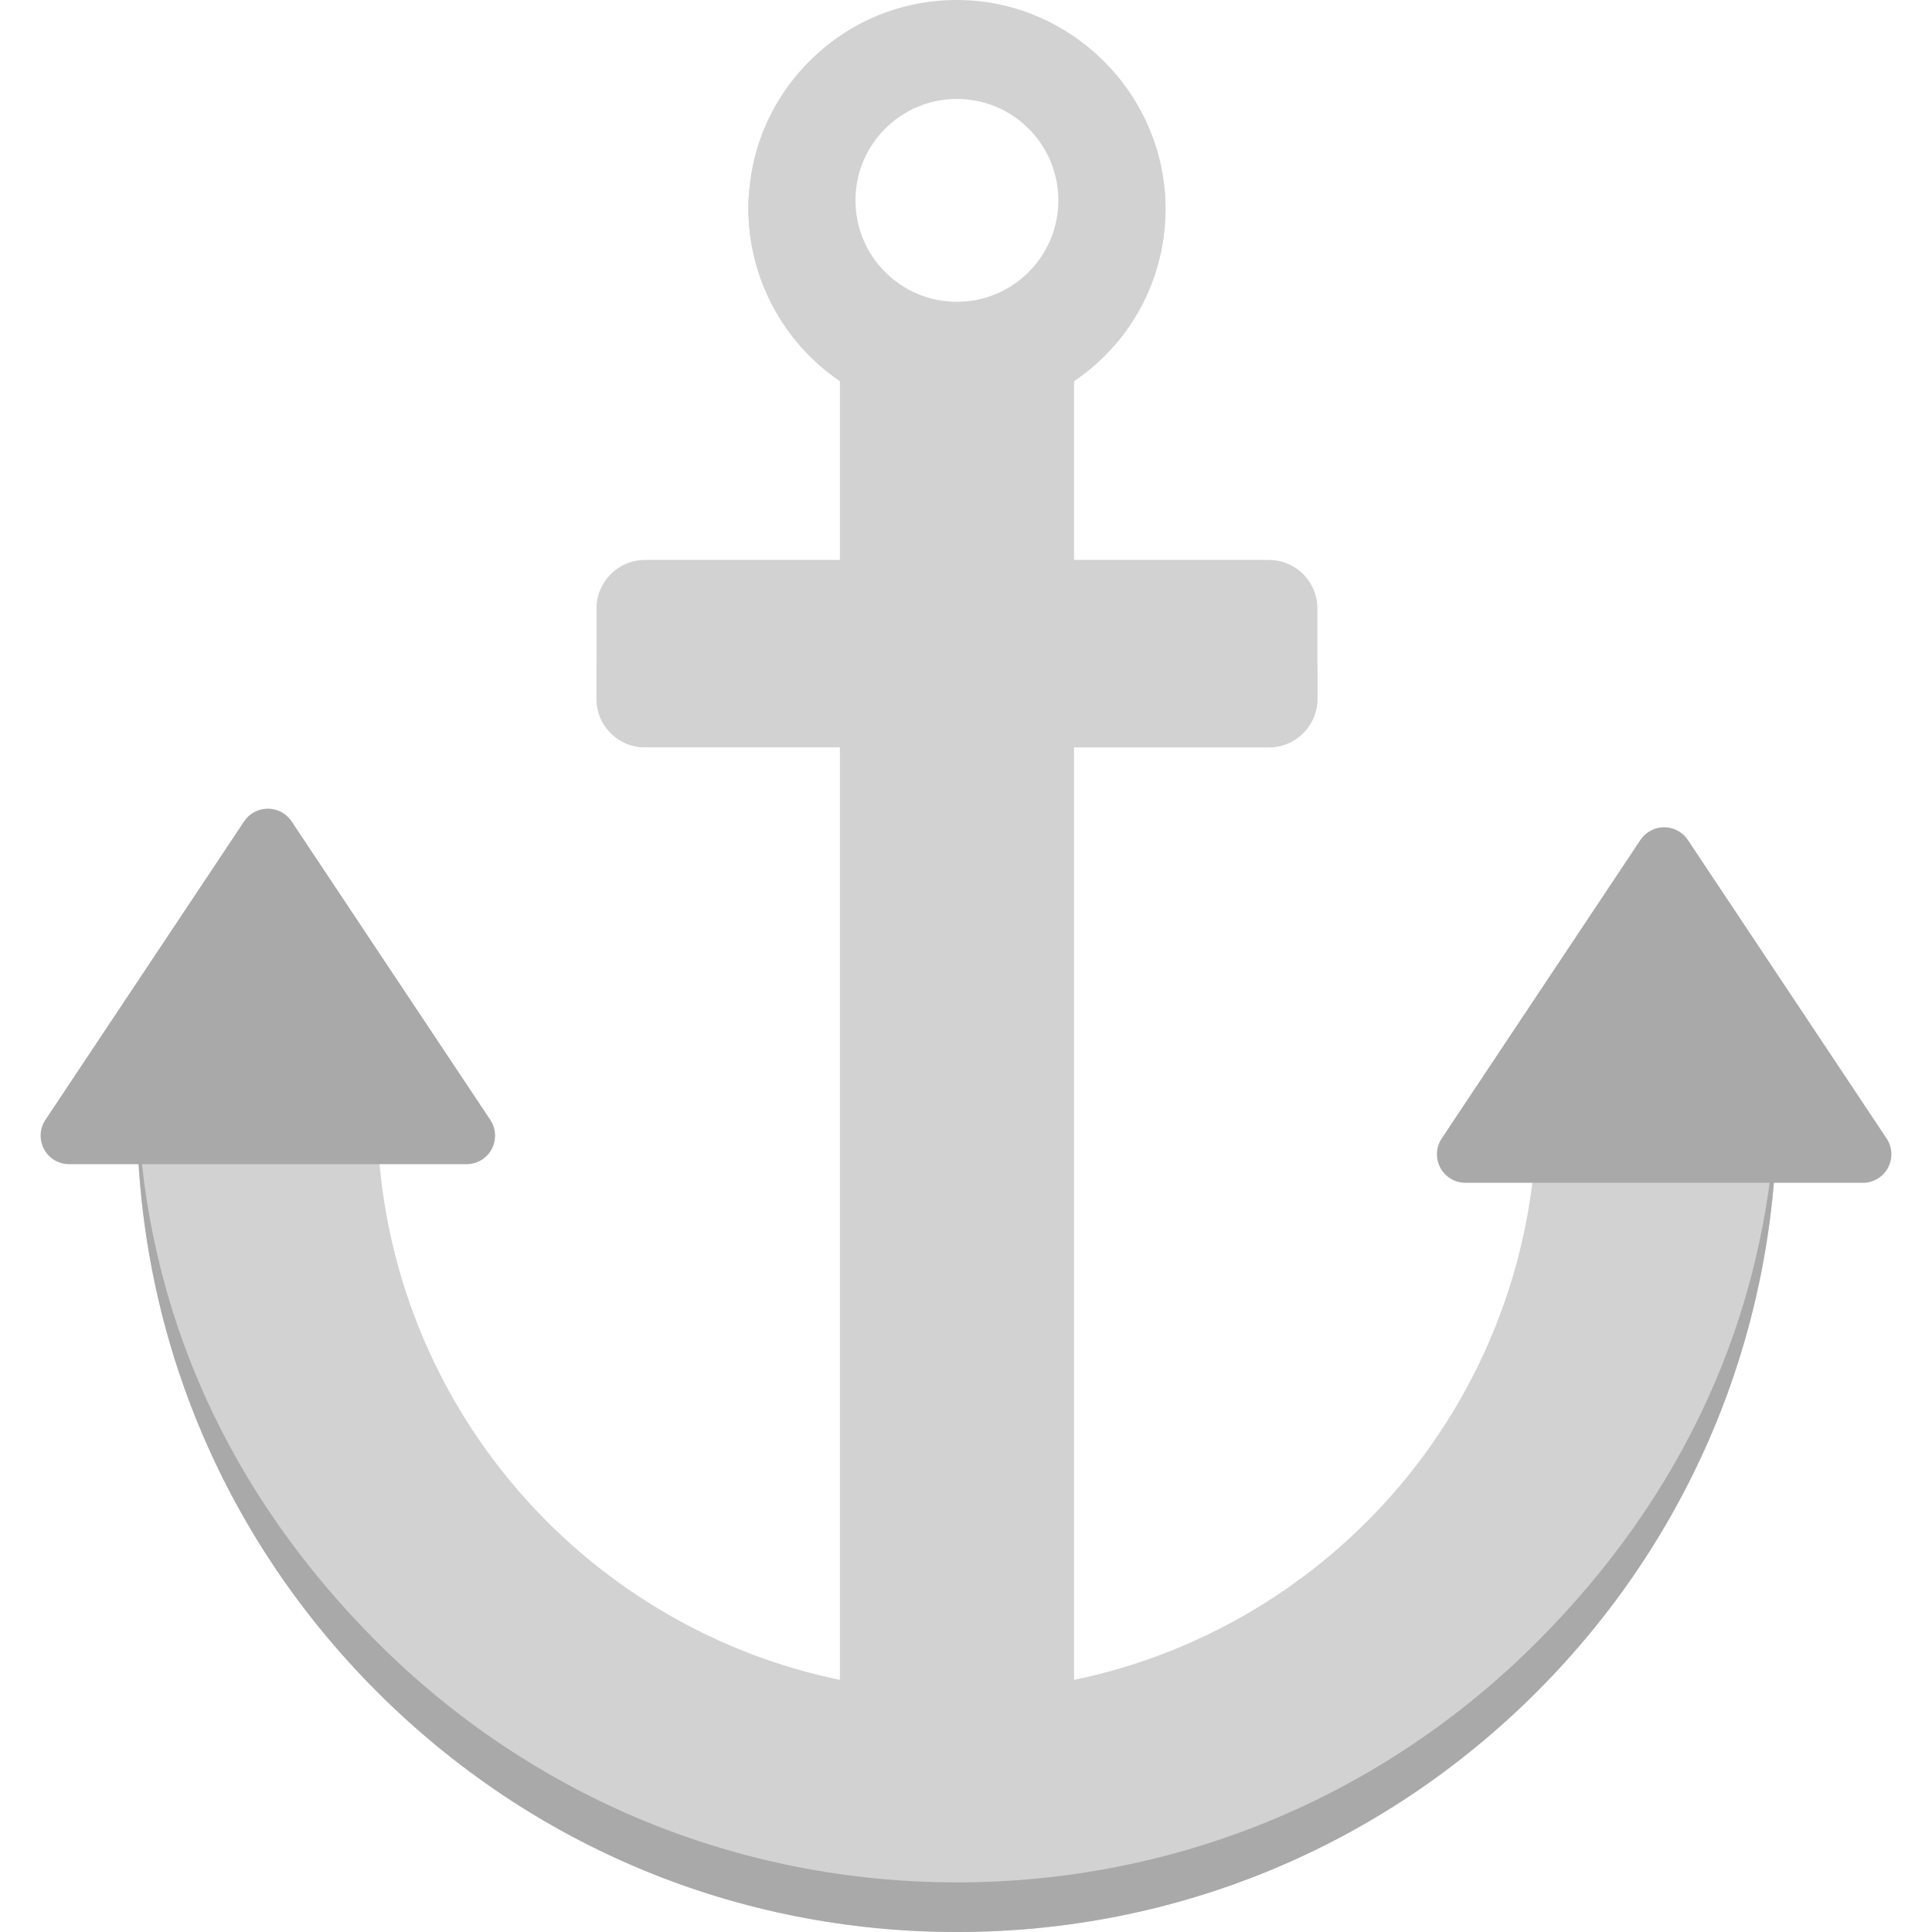 <?xml version="1.0" encoding="iso-8859-1"?>
<!-- Generator: Adobe Illustrator 19.0.0, SVG Export Plug-In . SVG Version: 6.00 Build 0)  -->
<svg version="1.1" id="Capa_1" xmlns="http://www.w3.org/2000/svg" xmlns:xlink="http://www.w3.org/1999/xlink" x="0px" y="0px"
	 viewBox="0 0 512.001 512.001" style="enable-background:new 0 0 512.001 512.001;" xml:space="preserve">
<g>
	<path style="fill:#D2D2D2;" d="M468.692,291.907c-1.42-1.437-3.357-2.246-5.377-2.246h-48.534c-4.129,0-7.495,3.314-7.56,7.444
		c-0.564,36.566-14.253,71.826-38.545,99.282c-22.127,25.008-51.706,42.125-84.042,48.798V198.05h51.648
		c7.082,0,12.844-5.762,12.844-12.844v-23.971c0-7.082-5.762-12.844-12.844-12.844h-51.648v-47.399
		c16.077-10.881,25.242-29.219,24.147-48.877C307.215,23.993,283.93,1.12,255.77,0.042c-15.158-0.581-29.559,4.886-40.482,15.399
		c-10.928,10.517-16.946,24.66-16.946,39.823c0,18.354,9.182,35.486,24.235,45.721v47.405h-51.648
		c-7.082,0-12.844,5.762-12.844,12.844v23.97c0,7.082,5.762,12.844,12.844,12.844h51.648v117.867c0,0.038,0,0.075,0.001,0.113
		c-0.001,0.037-0.001,0.075-0.001,0.112v129.044c-32.805-6.765-62.708-24.242-84.942-49.818
		c-24.415-28.083-37.794-64.015-37.673-101.179c0.007-2.009-0.787-3.939-2.206-5.362c-1.419-1.424-3.345-2.224-5.355-2.224H43.866
		c-4.168,0-7.55,3.374-7.561,7.542c-0.144,58.256,22.458,113.021,63.644,154.209c41.042,41.043,95.613,63.647,153.656,63.647
		s112.612-22.603,153.656-63.647c40.352-40.354,62.945-93.997,63.614-151.043C470.898,295.289,470.112,293.344,468.692,291.907z
		 M253.589,79.979c-14.845,0-26.879-12.034-26.879-26.879s12.034-26.879,26.879-26.879s26.879,12.034,26.879,26.879
		S268.434,79.979,253.589,79.979z"/>
	<path style="fill:#D2D2D2;" d="M284.634,90.91v10.081c16.077-10.881,25.242-29.219,24.147-48.877
		c-0.035-0.619-0.092-1.234-0.148-1.848C307.141,66.722,298.44,81.566,284.634,90.91z"/>
	<path style="fill:#D2D2D2;" d="M222.576,305.836v0.224c0-0.037,0-0.075,0.001-0.112
		C222.576,305.911,222.576,305.873,222.576,305.836z"/>
	<path style="fill:#D2D2D2;" d="M284.634,198.05h51.648c7.082,0,12.844-5.762,12.844-12.844v-10.081
		c0,7.082-5.762,12.844-12.844,12.844h-51.648L284.634,198.05L284.634,198.05z"/>
	<path style="fill:#D2D2D2;" d="M170.927,198.05h51.648v-10.081h-51.648c-7.082,0-12.844-5.762-12.844-12.844v10.081
		C158.083,192.288,163.845,198.05,170.927,198.05z"/>
</g>
<path style="fill:#A9A9A9;" d="M407.26,435.201c-41.044,41.043-95.613,63.647-153.656,63.647s-112.613-22.603-153.656-63.647
	c-39.164-39.165-61.508-87.539-63.485-142.584c-0.102,0.493-0.158,1.004-0.159,1.529c-0.144,58.256,22.458,113.022,63.644,154.209
	c41.043,41.043,95.613,63.647,153.656,63.647s112.612-22.603,153.656-63.647c40.352-40.354,62.945-93.997,63.614-151.044
	c0.008-0.688-0.085-1.365-0.257-2.018C468.015,349.315,445.706,396.754,407.26,435.201z"/>
<path style="fill:#D2D2D2;" d="M222.576,100.986V90.905c-13.701-9.316-22.513-24.35-23.989-40.813
	c-0.157,1.709-0.246,3.433-0.246,5.172C198.34,73.619,207.523,90.75,222.576,100.986z"/>
<g>
	<path style="fill:#A9A9A9;" d="M77.276,217.673c-1.402-2.106-3.764-3.37-6.294-3.37c-2.53,0-4.892,1.265-6.293,3.37l-52.658,79.102
		c-0.842,1.264-1.268,2.725-1.268,4.191c0,1.223,0.297,2.451,0.896,3.569c1.317,2.457,3.878,3.991,6.665,3.991h105.316
		c2.787,0,5.348-1.534,6.665-3.991c0.599-1.118,0.896-2.345,0.896-3.569c0-1.465-0.425-2.926-1.268-4.191L77.276,217.673z"/>
	<path style="fill:#A9A9A9;" d="M499.968,301.704l-52.659-79.102c-1.402-2.106-3.764-3.37-6.293-3.37s-4.892,1.265-6.293,3.37
		l-52.658,79.102c-0.842,1.264-1.266,2.725-1.266,4.191c0,1.223,0.297,2.451,0.896,3.569c1.317,2.457,3.877,3.991,6.665,3.991
		h105.316c2.787,0,5.349-1.534,6.665-3.991c0.599-1.118,0.896-2.345,0.896-3.569C501.235,304.429,500.81,302.968,499.968,301.704z"
		/>
</g>
<g>
</g>
<g>
</g>
<g>
</g>
<g>
</g>
<g>
</g>
<g>
</g>
<g>
</g>
<g>
</g>
<g>
</g>
<g>
</g>
<g>
</g>
<g>
</g>
<g>
</g>
<g>
</g>
<g>
</g>
</svg>
